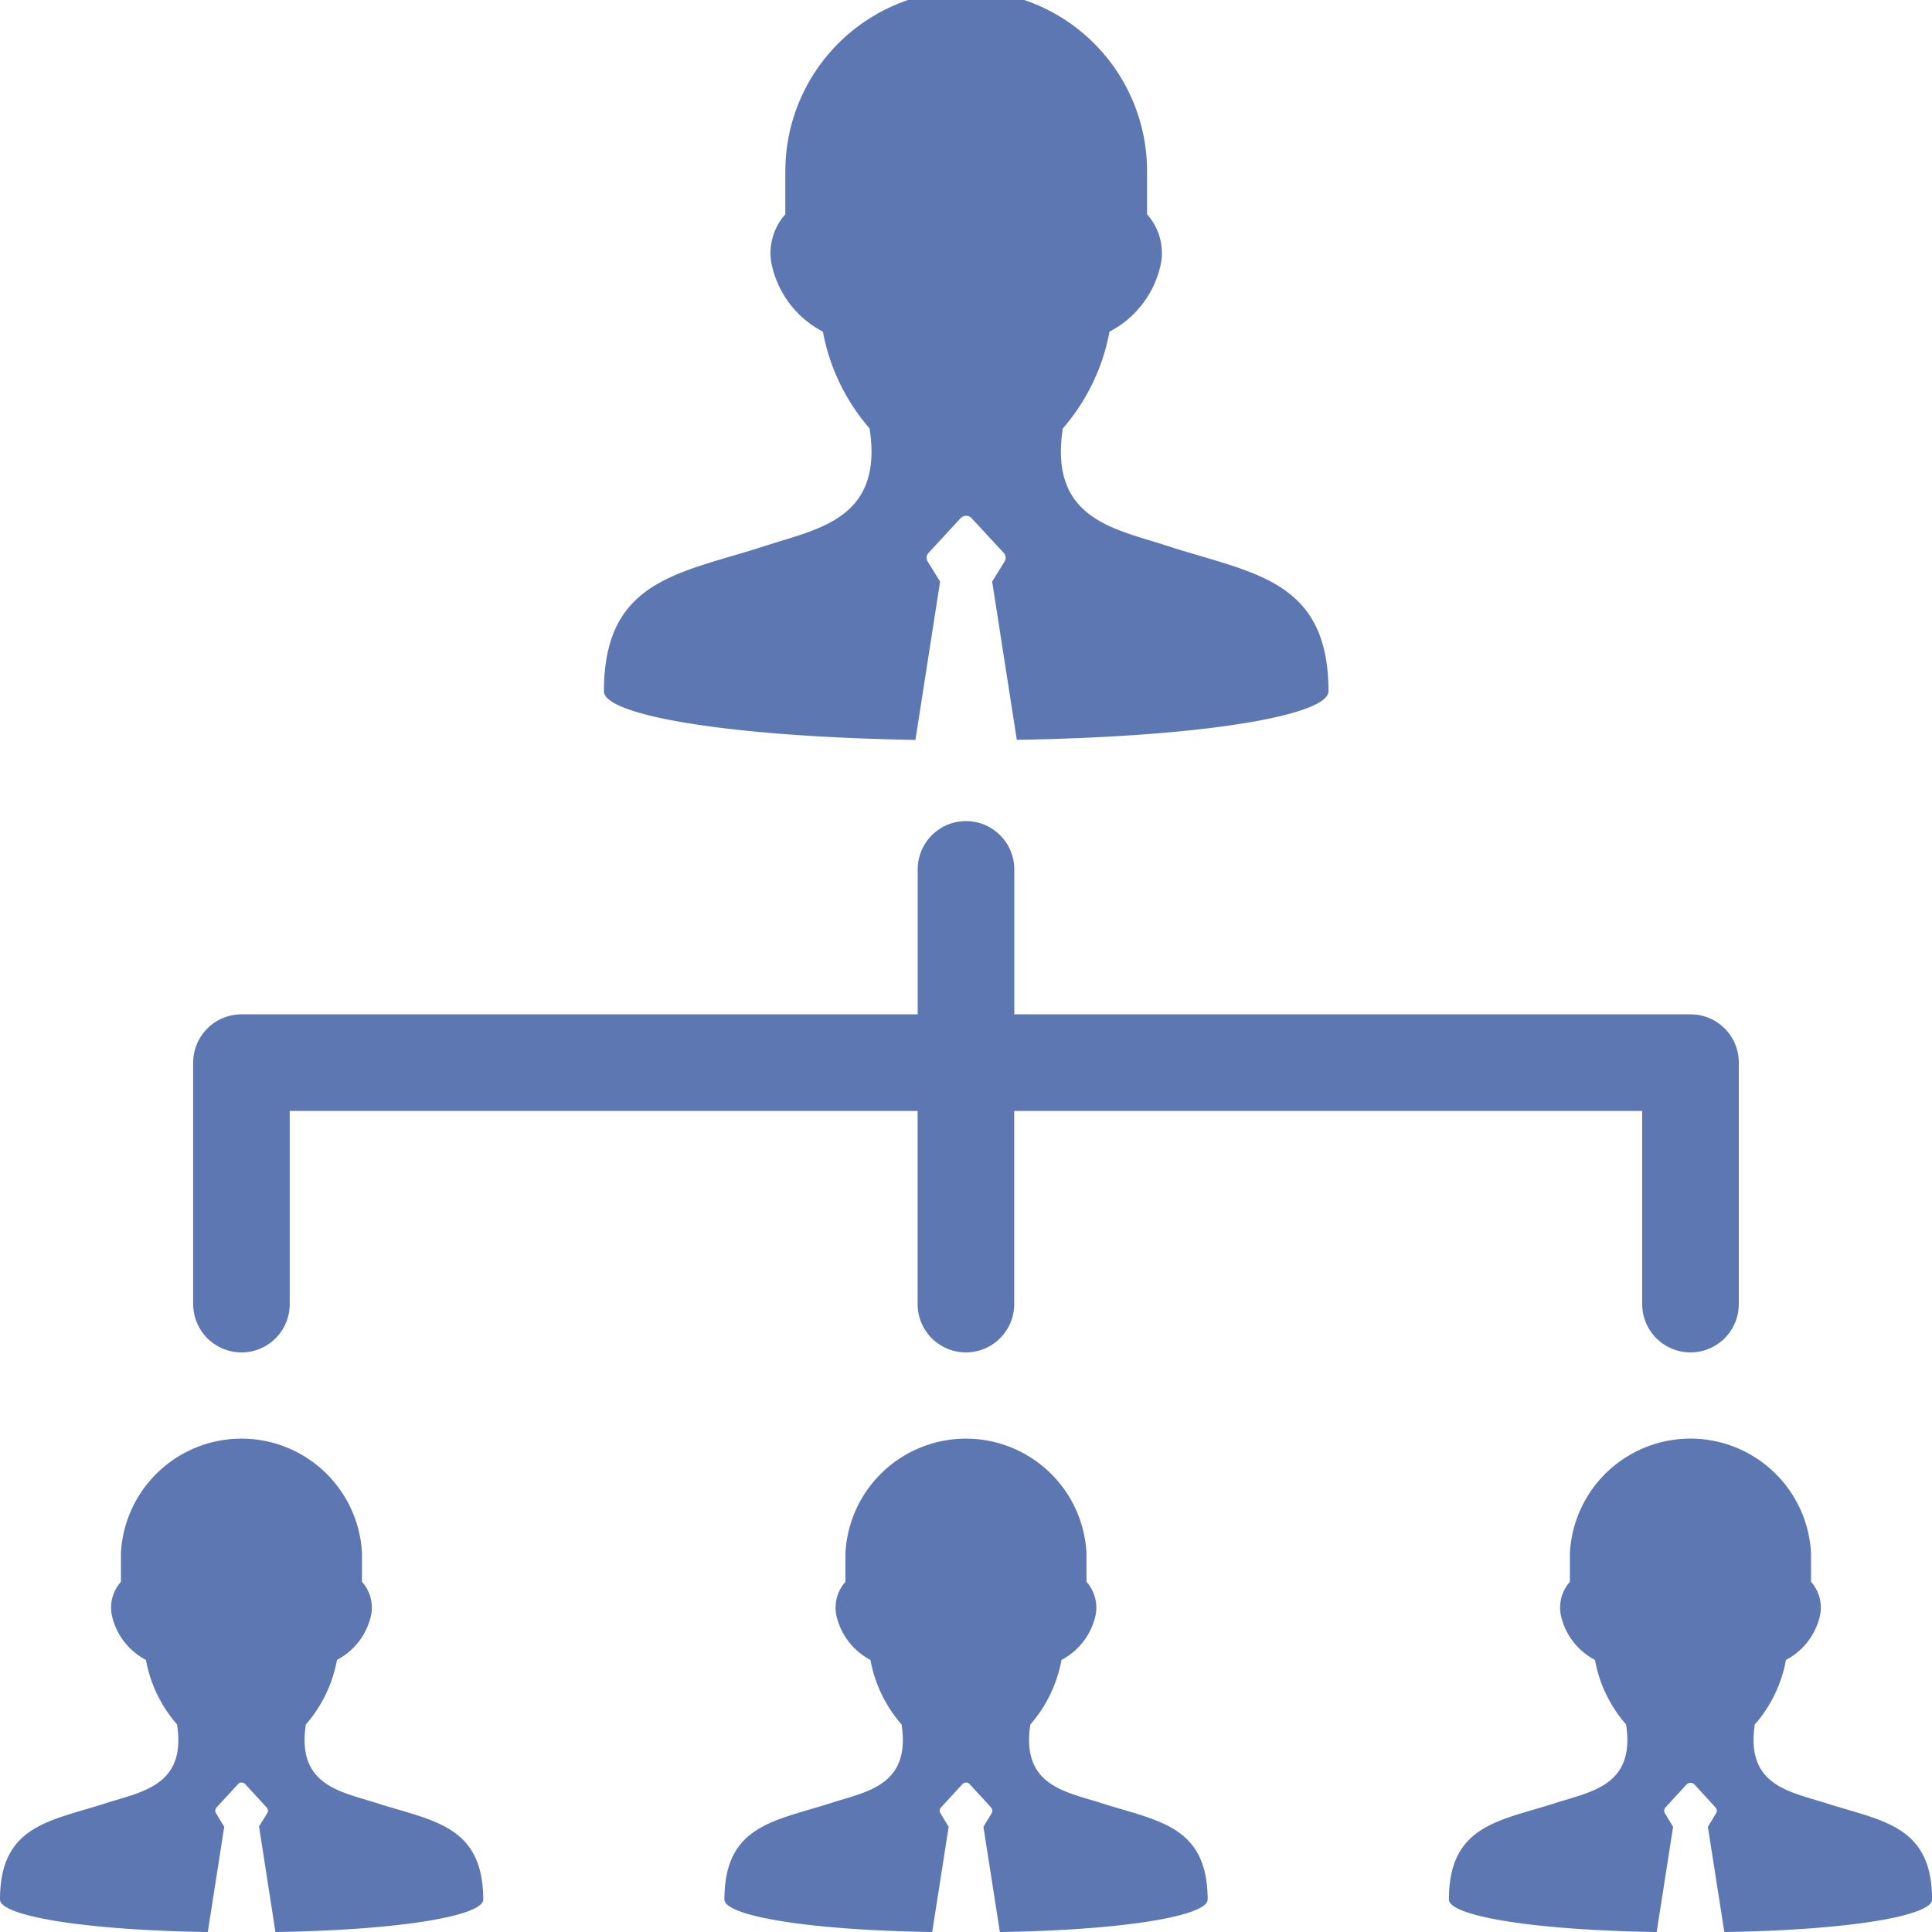 <svg xmlns="http://www.w3.org/2000/svg" width="49.999" height="49.999" viewBox="0 0 47 47">
<defs>
    <style>
      .cls-1 {
        fill: #5d77b3;
        fill-rule: evenodd;
      }
    </style>
  </defs>
  <path id="Forma_1" data-name="Forma 1" class="cls-1" d="M298.27,979l0.6-3.851-0.3-.485a0.173,0.173,0,0,1,.019-0.214l0.784-.848a0.183,0.183,0,0,1,.26,0l0.784,0.848a0.173,0.173,0,0,1,.019.214l-0.3.485,0.6,3.849c4.723-.079,7.582-0.619,7.582-1.18,0-2.746-1.866-2.867-3.94-3.544-1.278-.415-2.861-0.649-2.523-2.851a4.965,4.965,0,0,0,1.136-2.355,2.413,2.413,0,0,0,1.249-1.647,1.411,1.411,0,0,0-.335-1.208v-1.046a4.4,4.4,0,0,0-8.8,0v1.046a1.411,1.411,0,0,0-.335,1.208,2.413,2.413,0,0,0,1.249,1.647,4.965,4.965,0,0,0,1.136,2.355c0.338,2.2-1.245,2.436-2.523,2.851-2.074.678-3.94,0.8-3.94,3.544C290.688,978.378,293.547,978.918,298.27,979Zm-13.147,25.851c-0.854-.27-1.909-0.43-1.682-1.9a3.284,3.284,0,0,0,.757-1.57,1.618,1.618,0,0,0,.832-1.1,0.943,0.943,0,0,0-.224-0.8v-0.7a2.936,2.936,0,0,0-5.864,0v0.7a0.943,0.943,0,0,0-.224.8,1.618,1.618,0,0,0,.832,1.1,3.284,3.284,0,0,0,.757,1.57c0.228,1.47-.828,1.63-1.682,1.9-1.38.45-2.625,0.53-2.625,2.36,0,0.38,1.907.74,5.055,0.79l0.4-2.56-0.2-.33a0.117,0.117,0,0,1,.013-0.14l0.524-.57a0.117,0.117,0,0,1,.172,0l0.524,0.57a0.117,0.117,0,0,1,.013.14l-0.2.32,0.4,2.57c3.147-.05,5.055-0.41,5.055-0.79C287.75,1005.38,286.505,1005.3,285.123,1004.85Zm17.625,0c-0.854-.27-1.909-0.43-1.682-1.9a3.284,3.284,0,0,0,.757-1.57,1.618,1.618,0,0,0,.832-1.1,0.943,0.943,0,0,0-.224-0.8v-0.7a2.936,2.936,0,0,0-5.864,0v0.7a0.943,0.943,0,0,0-.224.8,1.618,1.618,0,0,0,.832,1.1,3.284,3.284,0,0,0,.757,1.57c0.228,1.47-.828,1.63-1.682,1.9-1.382.45-2.627,0.53-2.627,2.36,0,0.38,1.907.74,5.055,0.79l0.4-2.56-0.2-.33a0.117,0.117,0,0,1,.013-0.14l0.524-.57a0.117,0.117,0,0,1,.172,0l0.524,0.57a0.117,0.117,0,0,1,.013.14l-0.2.33,0.4,2.56c3.147-.05,5.055-0.41,5.055-0.79C305.375,1005.38,304.13,1005.3,302.748,1004.85Zm17.625,0c-0.854-.27-1.909-0.43-1.683-1.9a3.274,3.274,0,0,0,.757-1.57,1.616,1.616,0,0,0,.833-1.1,0.944,0.944,0,0,0-.223-0.8v-0.7a2.937,2.937,0,0,0-5.866,0v0.7a0.948,0.948,0,0,0-.223.8,1.616,1.616,0,0,0,.833,1.1,3.264,3.264,0,0,0,.757,1.57c0.227,1.47-.829,1.63-1.683,1.9-1.383.45-2.627,0.53-2.627,2.36,0,0.38,1.907.74,5.054,0.79l0.4-2.56-0.2-.33a0.117,0.117,0,0,1,.013-0.14l0.523-.57a0.141,0.141,0,0,1,.174,0l0.523,0.57a0.117,0.117,0,0,1,.013.14l-0.2.33,0.4,2.56c3.146-.05,5.054-0.41,5.054-0.79C323,1005.38,321.756,1005.3,320.373,1004.85Zm-38.5-10.95a1.175,1.175,0,0,0,1.175-1.176v-4.7h15.275v4.7a1.175,1.175,0,1,0,2.35,0v-4.7H315.95v4.7a1.175,1.175,0,1,0,2.35,0v-5.875a1.173,1.173,0,0,0-1.175-1.174h-16.45v-3.526a1.175,1.175,0,0,0-2.35,0v3.526h-16.45a1.174,1.174,0,0,0-1.175,1.174v5.876A1.175,1.175,0,0,0,281.875,993.9Z" transform="translate(-276 -961)"/>
</svg>
